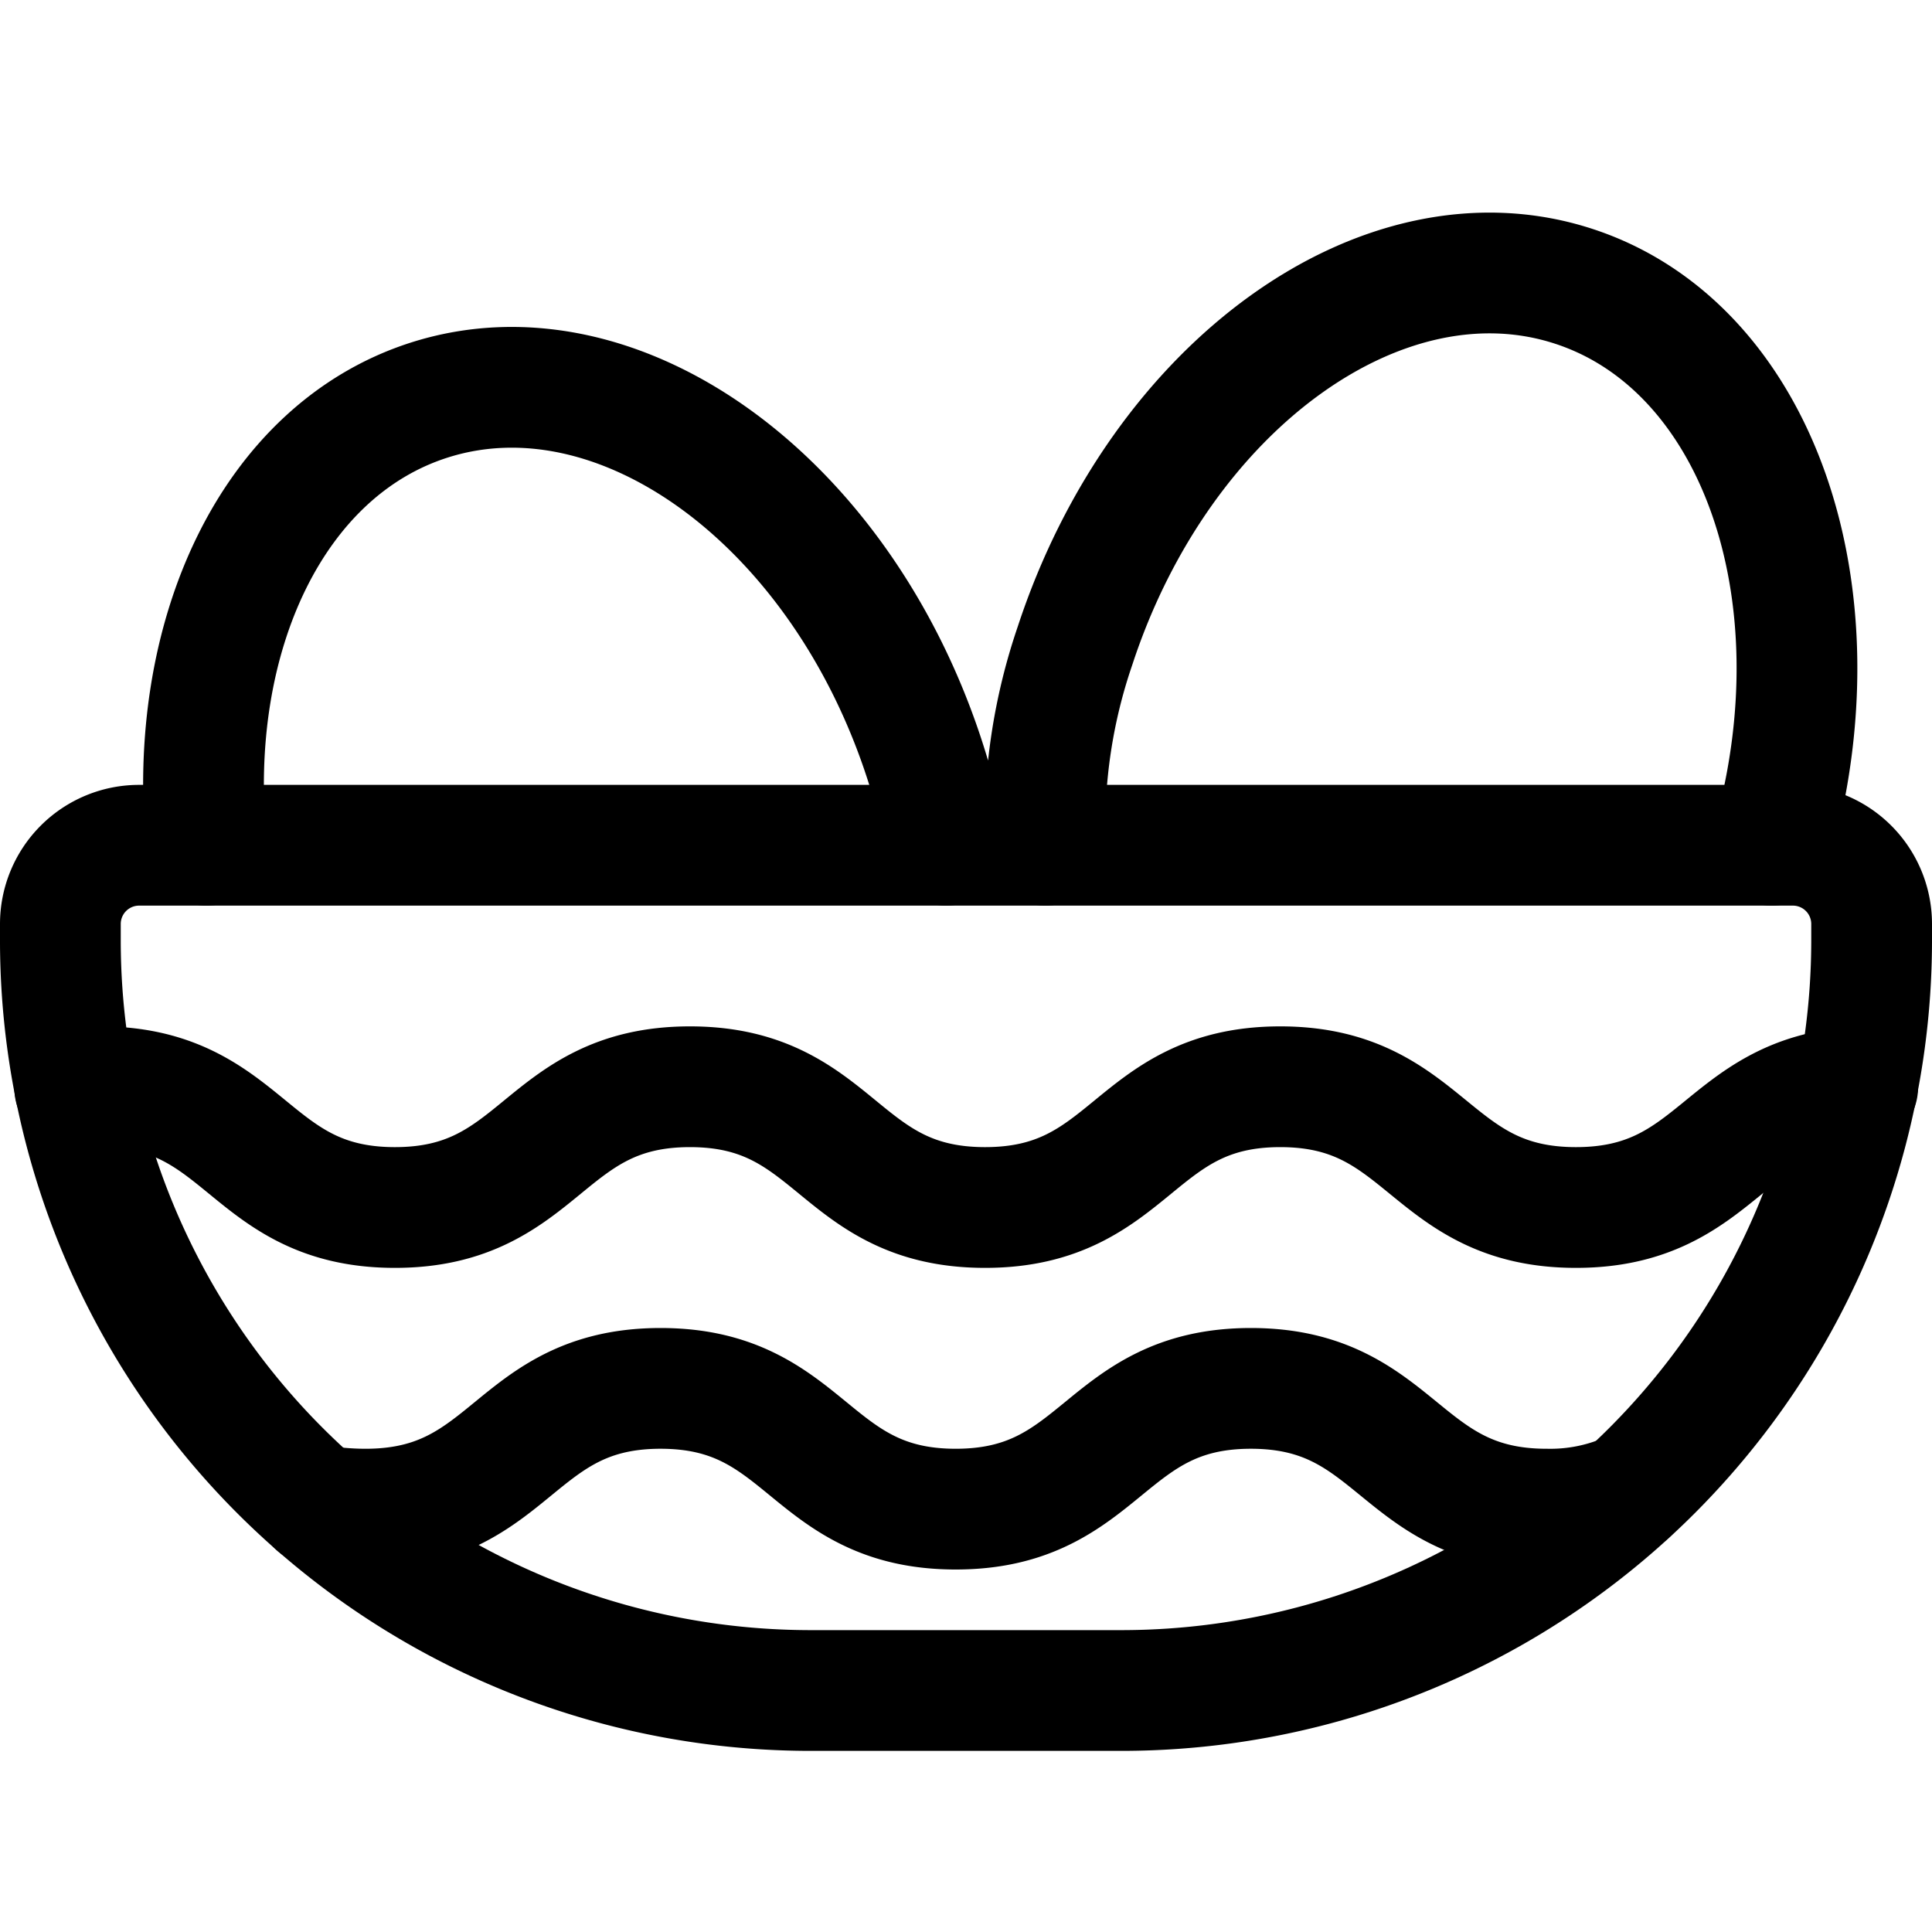 <svg xmlns="http://www.w3.org/2000/svg" id="Regular" width="24" height="24" viewBox="0 0 24 24"><defs><style>.cls-1{fill:none;stroke:#000;stroke-linecap:round;stroke-linejoin:round;stroke-width:1.5px}</style></defs><path d="M22.272 10.5H1.728a.978.978 0 0 0-.978.978v.229A9.321 9.321 0 0 0 10.043 21h3.914a9.321 9.321 0 0 0 9.293-9.293v-.229a.978.978 0 0 0-.978-.978" class="cls-1"/><path d="M.928 13.513C3.078 13.335 2.974 15 4.906 15c1.832 0 1.832-1.5 3.665-1.5S10.4 15 12.237 15s1.834-1.5 3.667-1.5 1.837 1.5 3.673 1.5c1.776 0 1.835-1.4 3.5-1.495M3.939 18.7c2.452.359 2.253-1.453 4.267-1.453 1.833 0 1.833 1.5 3.666 1.5s1.834-1.5 3.667-1.5 1.837 1.5 3.673 1.5a2.435 2.435 0 0 0 1.015-.2M2.565 10.5c-.255-2.6.821-4.908 2.767-5.53 2.368-.756 5.13 1.263 6.168 4.512a7.966 7.966 0 0 1 .254 1.018m1.231 0a6.911 6.911 0 0 1 .369-2.478c1.062-3.24 3.839-5.239 6.2-4.464 2.283.749 3.345 3.813 2.455 6.942" class="cls-1"/></svg>